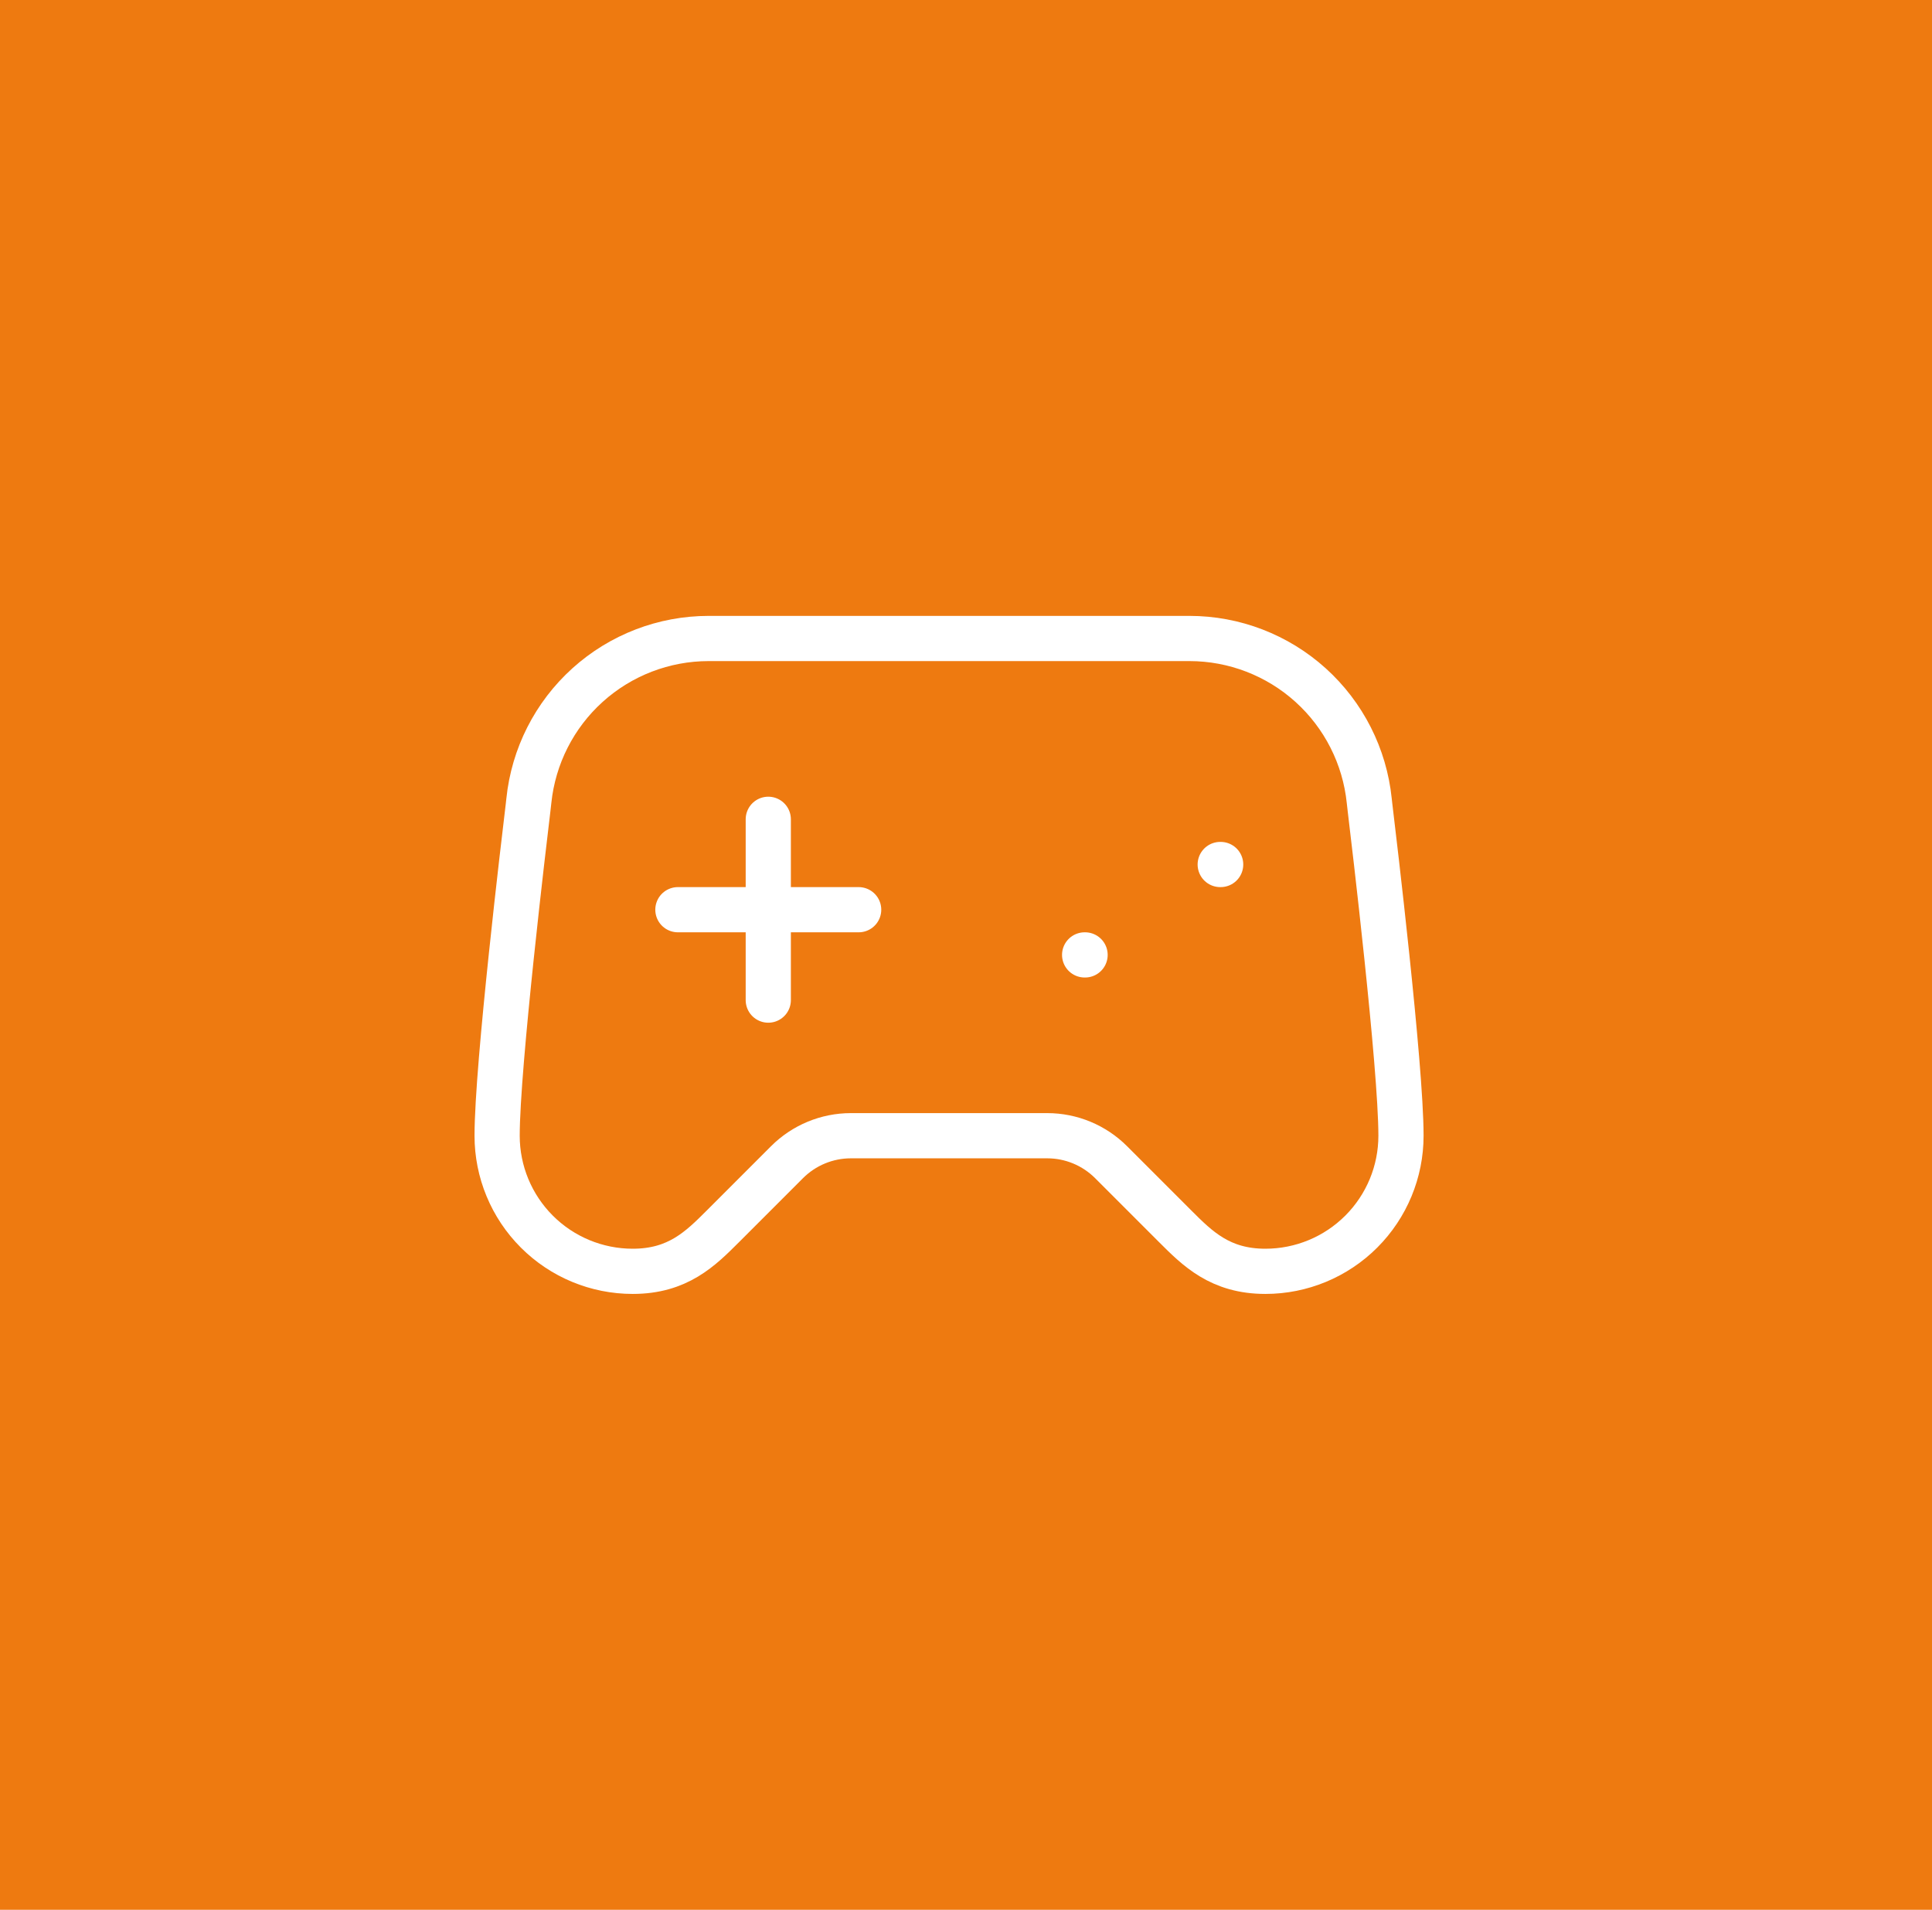 <svg width="171" height="169" viewBox="0 0 171 169" fill="none" xmlns="http://www.w3.org/2000/svg">
<rect width="171" height="169" fill="#EE7A10"/>
<path d="M60 80.5H76" stroke="white" stroke-width="4" stroke-linecap="round" stroke-linejoin="round"/>
<path d="M68 72.5V88.5" stroke="white" stroke-width="4" stroke-linecap="round" stroke-linejoin="round"/>
<path d="M96 84.5H96.04" stroke="white" stroke-width="4" stroke-linecap="round" stroke-linejoin="round"/>
<path d="M108 76.5H108.04" stroke="white" stroke-width="4" stroke-linecap="round" stroke-linejoin="round"/>
<path d="M105.28 56.5H62.72C58.761 56.501 54.943 57.969 52.004 60.622C49.065 63.274 47.214 66.922 46.808 70.86C46.784 71.068 46.768 71.264 46.74 71.468C46.416 74.164 44 94.324 44 100.5C44 103.683 45.264 106.735 47.515 108.985C49.765 111.236 52.817 112.5 56 112.5C60 112.5 62 110.5 64 108.5L69.656 102.844C71.156 101.344 73.19 100.5 75.312 100.5H92.688C94.81 100.5 96.844 101.344 98.344 102.844L104 108.5C106 110.5 108 112.5 112 112.5C115.183 112.5 118.235 111.236 120.485 108.985C122.736 106.735 124 103.683 124 100.5C124 94.32 121.584 74.164 121.26 71.468C121.232 71.268 121.216 71.068 121.192 70.864C120.787 66.925 118.936 63.276 115.997 60.623C113.058 57.97 109.24 56.501 105.28 56.5Z" stroke="white" stroke-width="4" stroke-linecap="round" stroke-linejoin="round"/>
</svg>

